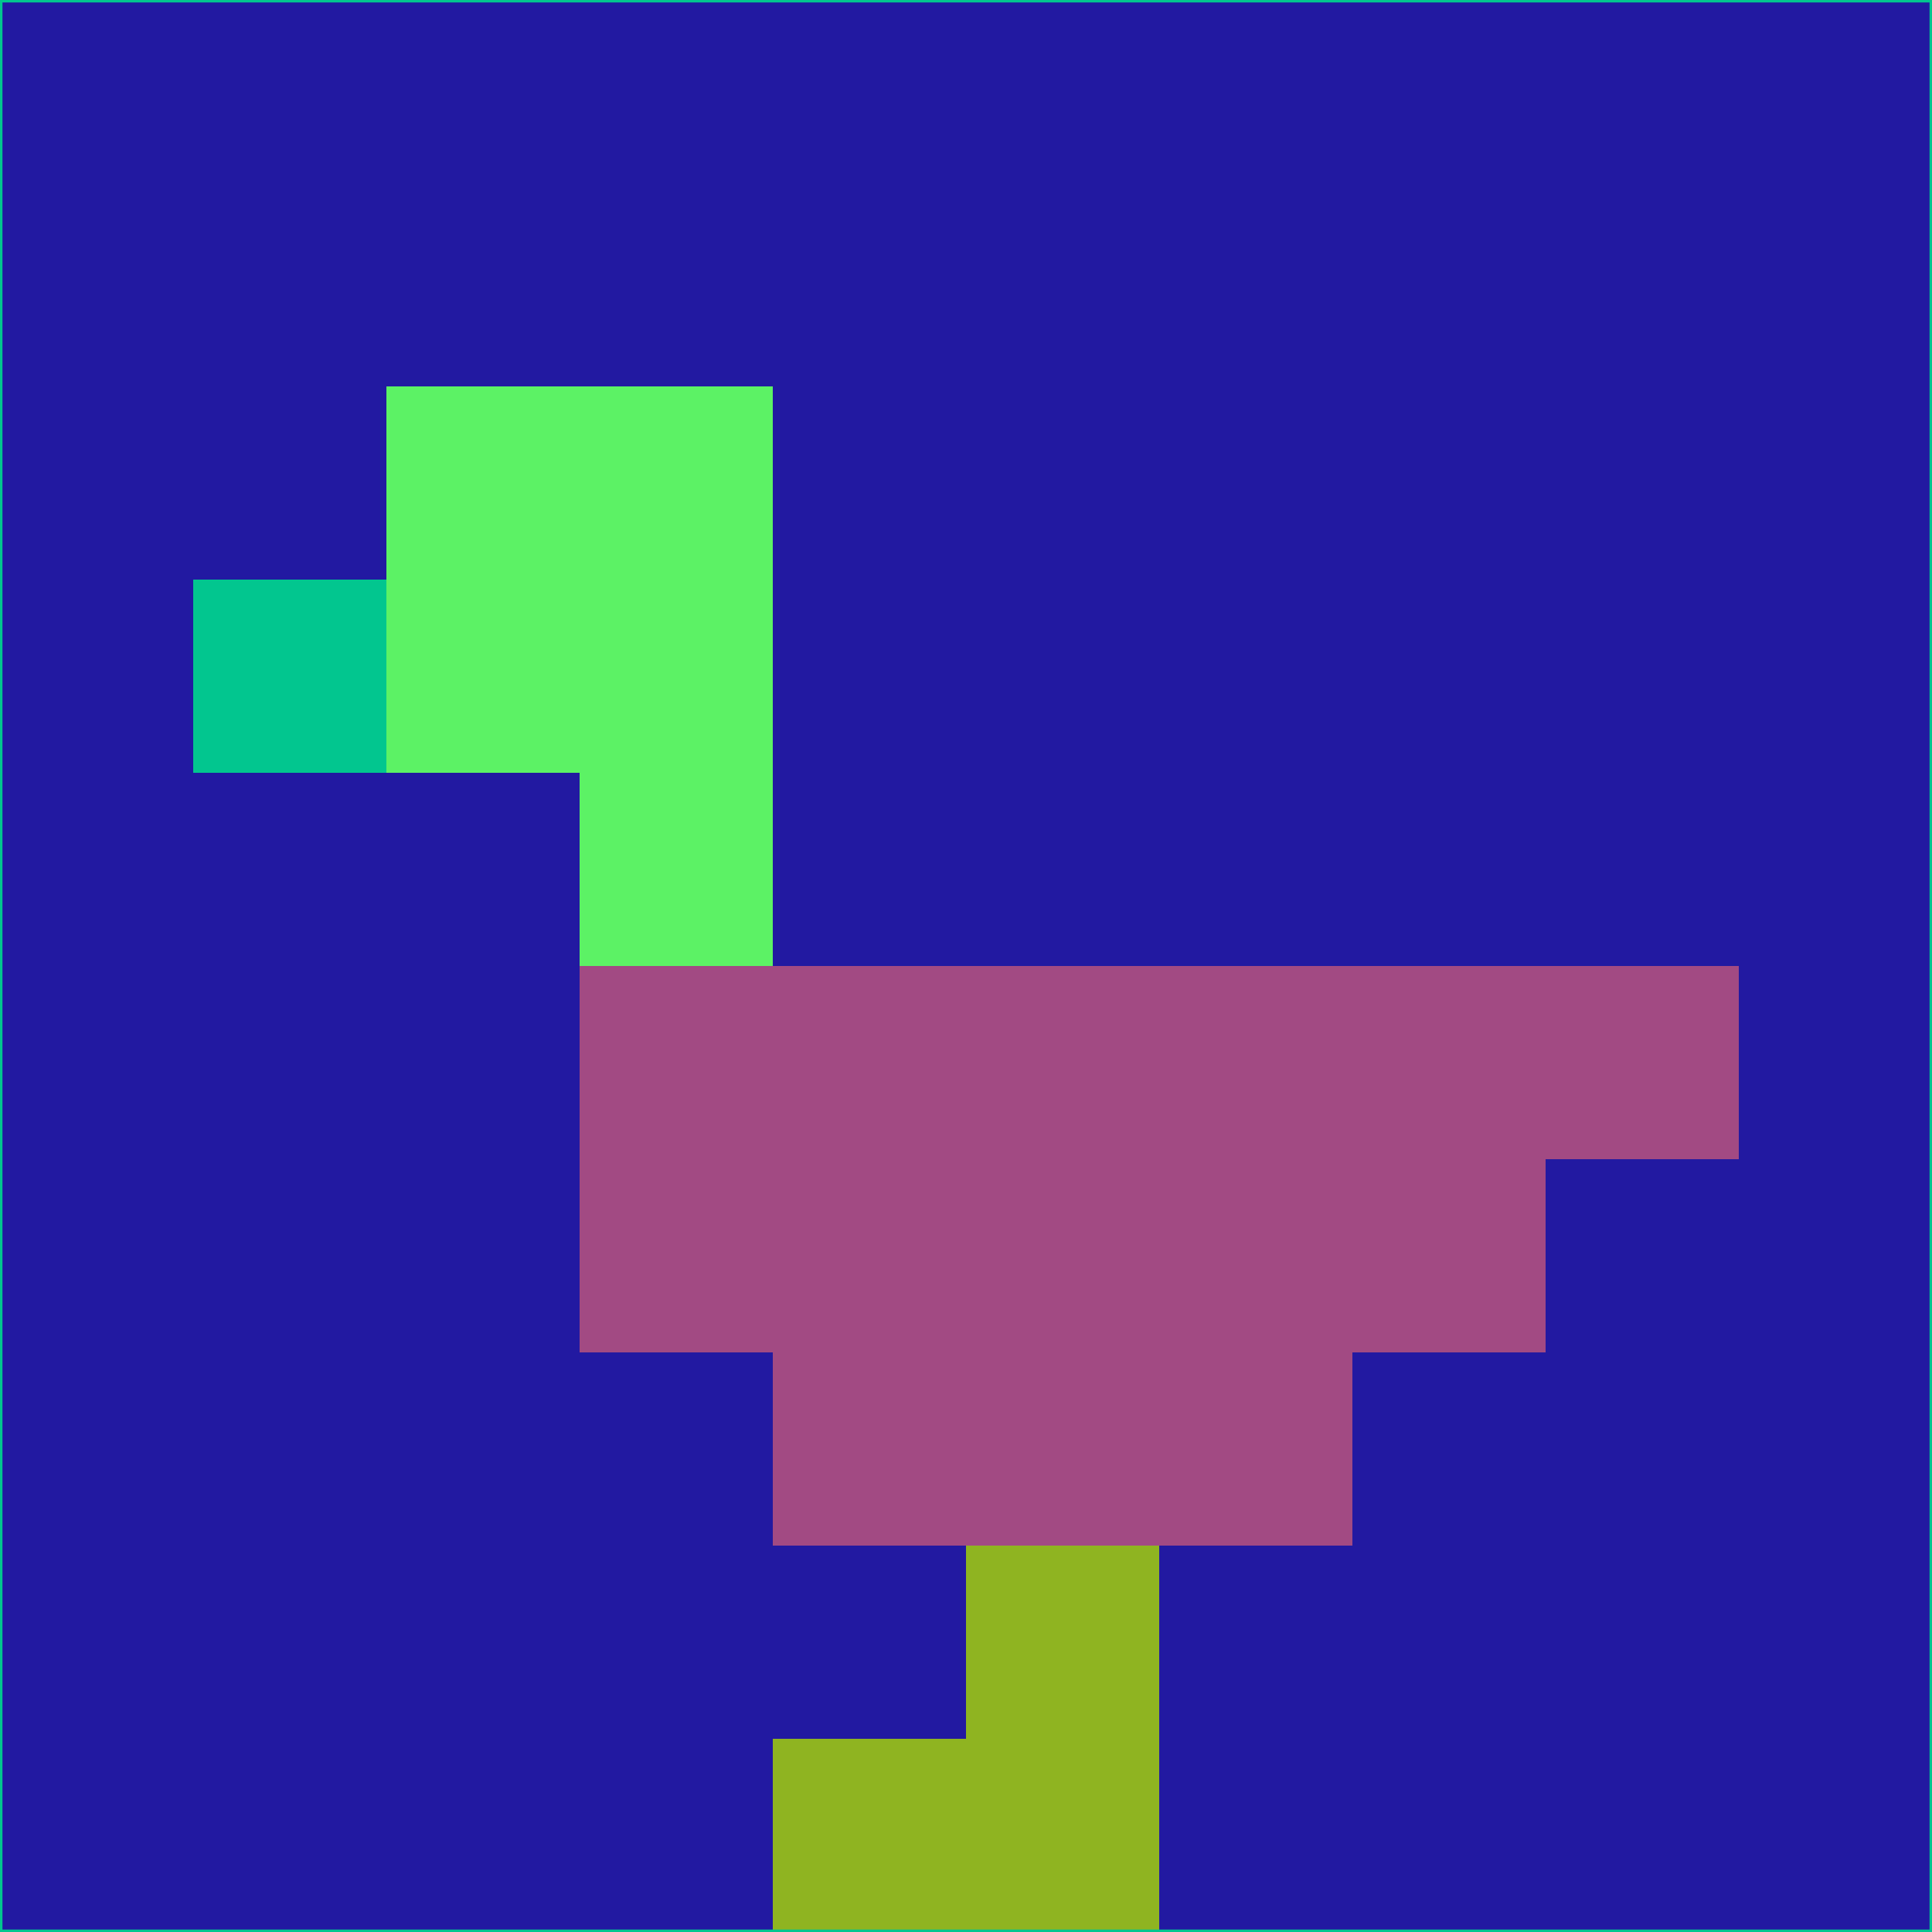 <svg xmlns="http://www.w3.org/2000/svg" version="1.1" width="785" height="785">
  <title>'goose-pfp-694263' by Dmitri Cherniak (Cyberpunk Edition)</title>
  <desc>
    seed=755308
    backgroundColor=#2219a1
    padding=20
    innerPadding=0
    timeout=500
    dimension=1
    border=false
    Save=function(){return n.handleSave()}
    frame=12

    Rendered at 2024-09-15T22:37:00.655Z
    Generated in 1ms
    Modified for Cyberpunk theme with new color scheme
  </desc>
  <defs/>
  <rect width="100%" height="100%" fill="#2219a1"/>
  <g>
    <g id="0-0">
      <rect x="0" y="0" height="785" width="785" fill="#2219a1"/>
      <g>
        <!-- Neon blue -->
        <rect id="0-0-2-2-2-2" x="157" y="157" width="157" height="157" fill="#5cf265"/>
        <rect id="0-0-3-2-1-4" x="235.5" y="157" width="78.5" height="314" fill="#5cf265"/>
        <!-- Electric purple -->
        <rect id="0-0-4-5-5-1" x="314" y="392.5" width="392.5" height="78.5" fill="#a24a83"/>
        <rect id="0-0-3-5-5-2" x="235.5" y="392.5" width="392.5" height="157" fill="#a24a83"/>
        <rect id="0-0-4-5-3-3" x="314" y="392.5" width="235.5" height="235.5" fill="#a24a83"/>
        <!-- Neon pink -->
        <rect id="0-0-1-3-1-1" x="78.5" y="235.5" width="78.5" height="78.5" fill="#02c68f"/>
        <!-- Cyber yellow -->
        <rect id="0-0-5-8-1-2" x="392.5" y="628" width="78.5" height="157" fill="#8fb421"/>
        <rect id="0-0-4-9-2-1" x="314" y="706.5" width="157" height="78.5" fill="#8fb421"/>
      </g>
      <rect x="0" y="0" stroke="#02c68f" stroke-width="2" height="785" width="785" fill="none"/>
    </g>
  </g>
  <script xmlns=""/>
</svg>